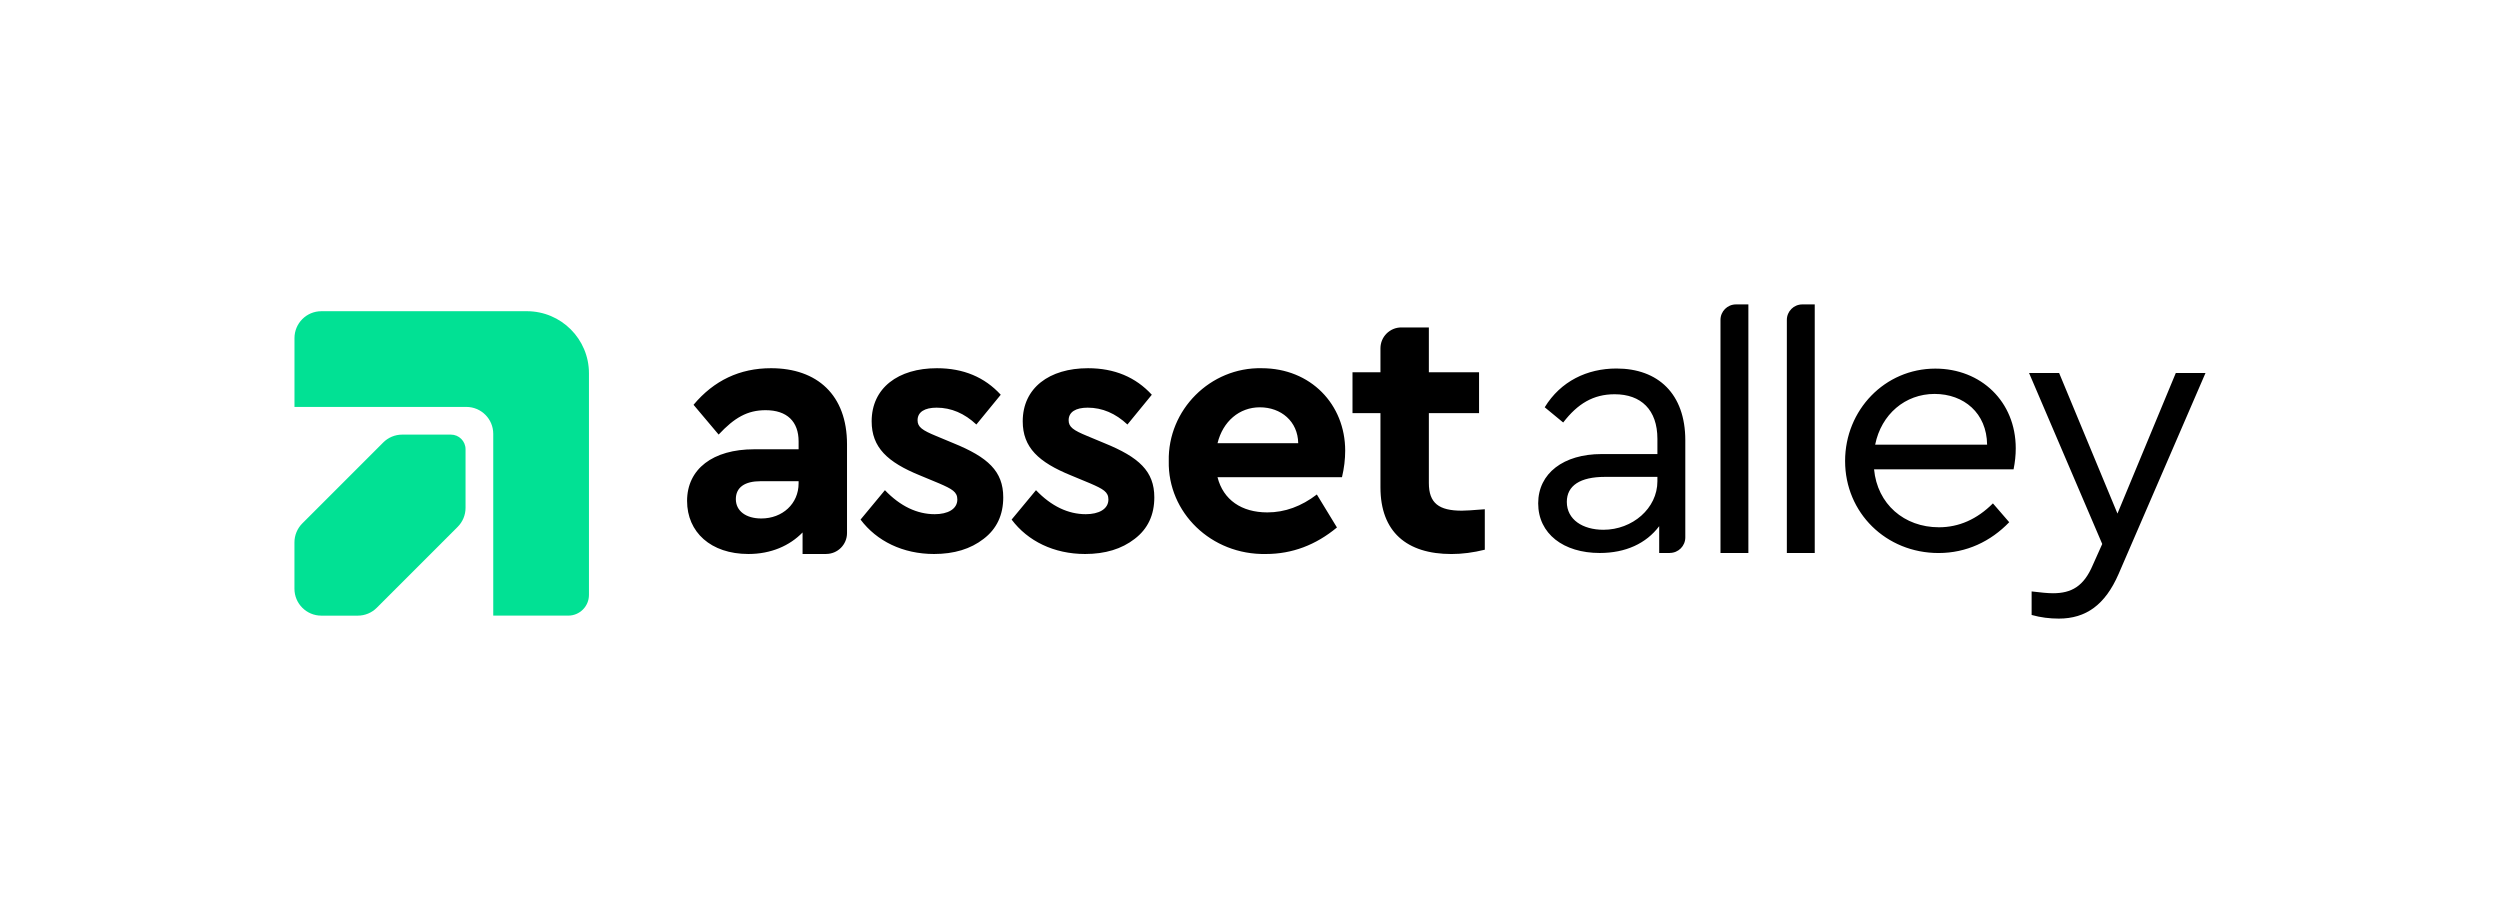 <?xml version="1.0" encoding="UTF-8"?><svg id="Layer_1" xmlns="http://www.w3.org/2000/svg" viewBox="0 0 770 284.29"><defs><style>.cls-1,.cls-2,.cls-3{stroke-width:0px;}.cls-2{fill:#fff;}.cls-3{fill:#01e194;}</style></defs><rect class="cls-2" x="0" width="770" height="284.29"/><path class="cls-3" d="M175.02,189.61h-23.1s0-55.99,0-55.99c0-4.58-3.71-8.29-8.29-8.29h-52.93s0-21.19,0-21.19c0-4.58,3.71-8.29,8.29-8.29h63.28c10.56,0,19.13,8.56,19.13,19.13v68.25c0,3.52-2.85,6.38-6.38,6.38Z"/><path class="cls-3" d="M138.87,133.86h-14.98c-2.2,0-4.31.87-5.86,2.43l-24.91,24.91c-1.55,1.55-2.43,3.66-2.43,5.86v14.27c0,4.58,3.71,8.29,8.29,8.29h11.21c2.2,0,4.31-.87,5.86-2.43l24.91-24.91c1.55-1.55,2.43-3.66,2.43-5.86v-18.04c0-2.5-2.02-4.52-4.52-4.52Z"/><path class="cls-1" d="M254.45,170.63h-7.26s0-6.63,0-6.63c-3.98,4.09-9.72,6.63-16.68,6.63-11.6,0-18.89-6.74-18.89-16.35,0-9.83,7.95-15.9,20.65-15.9h13.7v-2.43c0-6.08-3.53-9.61-10.16-9.61-5.63,0-9.61,2.32-14.47,7.51l-7.73-9.17c6.29-7.51,14.25-11.27,23.86-11.27,14.25,0,23.41,8.28,23.41,23.42v27.36c0,3.55-2.88,6.43-6.43,6.43ZM245.97,148.21h-11.71c-4.86,0-7.62,1.88-7.62,5.52s3.09,5.96,7.84,5.96c6.52,0,11.49-4.53,11.49-10.82v-.66ZM272.55,150.97c4.75,4.97,9.94,7.4,15.35,7.4,3.98,0,6.96-1.55,6.96-4.53,0-2.32-1.55-3.2-5.63-4.97l-5.85-2.43c-10.05-4.09-14.91-8.62-14.91-16.68,0-10.27,8.17-16.35,20.1-16.35,8.17,0,14.69,2.76,19.66,8.17l-7.51,9.17c-3.65-3.42-7.73-5.19-12.26-5.19-3.65,0-5.85,1.33-5.85,3.87,0,2.1,1.44,3.09,5.74,4.86l5.3,2.21c10.6,4.31,15.35,8.62,15.35,16.68,0,5.41-1.99,9.72-6.07,12.81-3.98,3.09-9.06,4.64-15.24,4.64-9.61,0-17.67-3.98-22.64-10.6l7.51-9.06ZM319.08,150.97c4.75,4.97,9.94,7.4,15.35,7.4,3.98,0,6.96-1.55,6.96-4.53,0-2.32-1.55-3.2-5.63-4.97l-5.85-2.43c-10.05-4.09-14.91-8.62-14.91-16.68,0-10.27,8.17-16.35,20.1-16.35,8.17,0,14.69,2.76,19.66,8.17l-7.51,9.17c-3.65-3.42-7.73-5.19-12.26-5.19-3.65,0-5.85,1.33-5.85,3.87,0,2.1,1.44,3.09,5.74,4.86l5.3,2.21c10.6,4.31,15.35,8.62,15.35,16.68,0,5.41-1.99,9.72-6.07,12.81-3.98,3.09-9.06,4.64-15.24,4.64-9.61,0-17.67-3.98-22.64-10.6l7.51-9.06ZM375,147c1.77,6.96,7.4,10.82,15.35,10.82,5.41,0,10.49-1.88,15.24-5.52l6.19,10.16c-6.52,5.41-13.81,8.17-21.87,8.17-16.9.33-30.26-12.81-29.93-28.61-.33-15.79,12.81-28.94,28.61-28.61,15.13,0,25.73,11.16,25.73,25.4,0,2.65-.33,5.41-.99,8.17h-38.33ZM399.85,136.5c-.11-6.74-5.3-11.05-11.82-11.05-6.3,0-11.38,4.31-13.03,11.05h24.85ZM457.32,169.31c-3.53.88-6.96,1.33-10.27,1.33-13.81,0-21.87-6.85-21.87-20.54v-22.86s-8.61,0-8.61,0v-12.59s8.61,0,8.61,0v-7.37c0-3.55,2.88-6.43,6.43-6.43h8.48s0,13.81,0,13.81h15.46s0,12.59,0,12.59h-15.46s0,21.54,0,21.54c0,6.19,3.09,8.5,10.16,8.5.88,0,3.2-.11,7.07-.44v12.48ZM514.3,170.32h-3.27s0-8.26,0-8.26c-4.02,5.36-10.38,8.26-18.3,8.26-11.16,0-18.97-5.91-18.97-15.29,0-9.26,7.81-15.18,19.53-15.18h17.19v-4.69c0-8.93-5.02-13.73-13.17-13.73-6.58,0-11.38,2.9-15.85,8.7l-5.69-4.69c4.91-8.03,13.06-11.94,22.1-11.94,12.83,0,21.2,7.81,21.2,22.09v29.94c0,2.63-2.13,4.77-4.77,4.77ZM510.48,146.88h-16.18c-7.59,0-11.72,2.68-11.72,7.7,0,5.47,4.91,8.59,11.27,8.59,8.93,0,16.63-6.58,16.63-14.95v-1.34ZM534.67,93.76h3.83s0,76.56,0,76.56h-8.59s0-71.79,0-71.79c0-2.63,2.13-4.77,4.77-4.77ZM555.11,93.76h3.83s0,76.56,0,76.56h-8.59s0-71.79,0-71.79c0-2.63,2.13-4.77,4.77-4.77ZM577.21,144.54c1,10.71,9.26,17.86,19.98,17.86,6.14,0,11.72-2.45,16.63-7.36l5.02,5.8c-5.69,5.91-13.17,9.49-21.76,9.49-16.18,0-28.79-12.39-28.79-28.34,0-15.74,12.27-28.46,27.79-28.46,14.06,0,24.77,10.15,24.77,24.55,0,2.12-.22,4.24-.67,6.47h-42.96ZM612.03,136.95c-.11-9.71-7.14-15.62-16.18-15.62-9.04,0-16.41,6.25-18.3,15.62h34.48ZM679.3,114.87l-26.78,61.93c-4.13,9.49-10.04,13.73-18.41,13.73-2.79,0-5.58-.34-8.37-1.12v-7.25c2.79.34,5.02.56,6.58.56,5.69,0,9.49-2.12,12.27-8.7l2.9-6.47-22.54-52.67h9.26s17.97,43.3,17.97,43.3l17.97-43.3h9.15Z"/></svg>